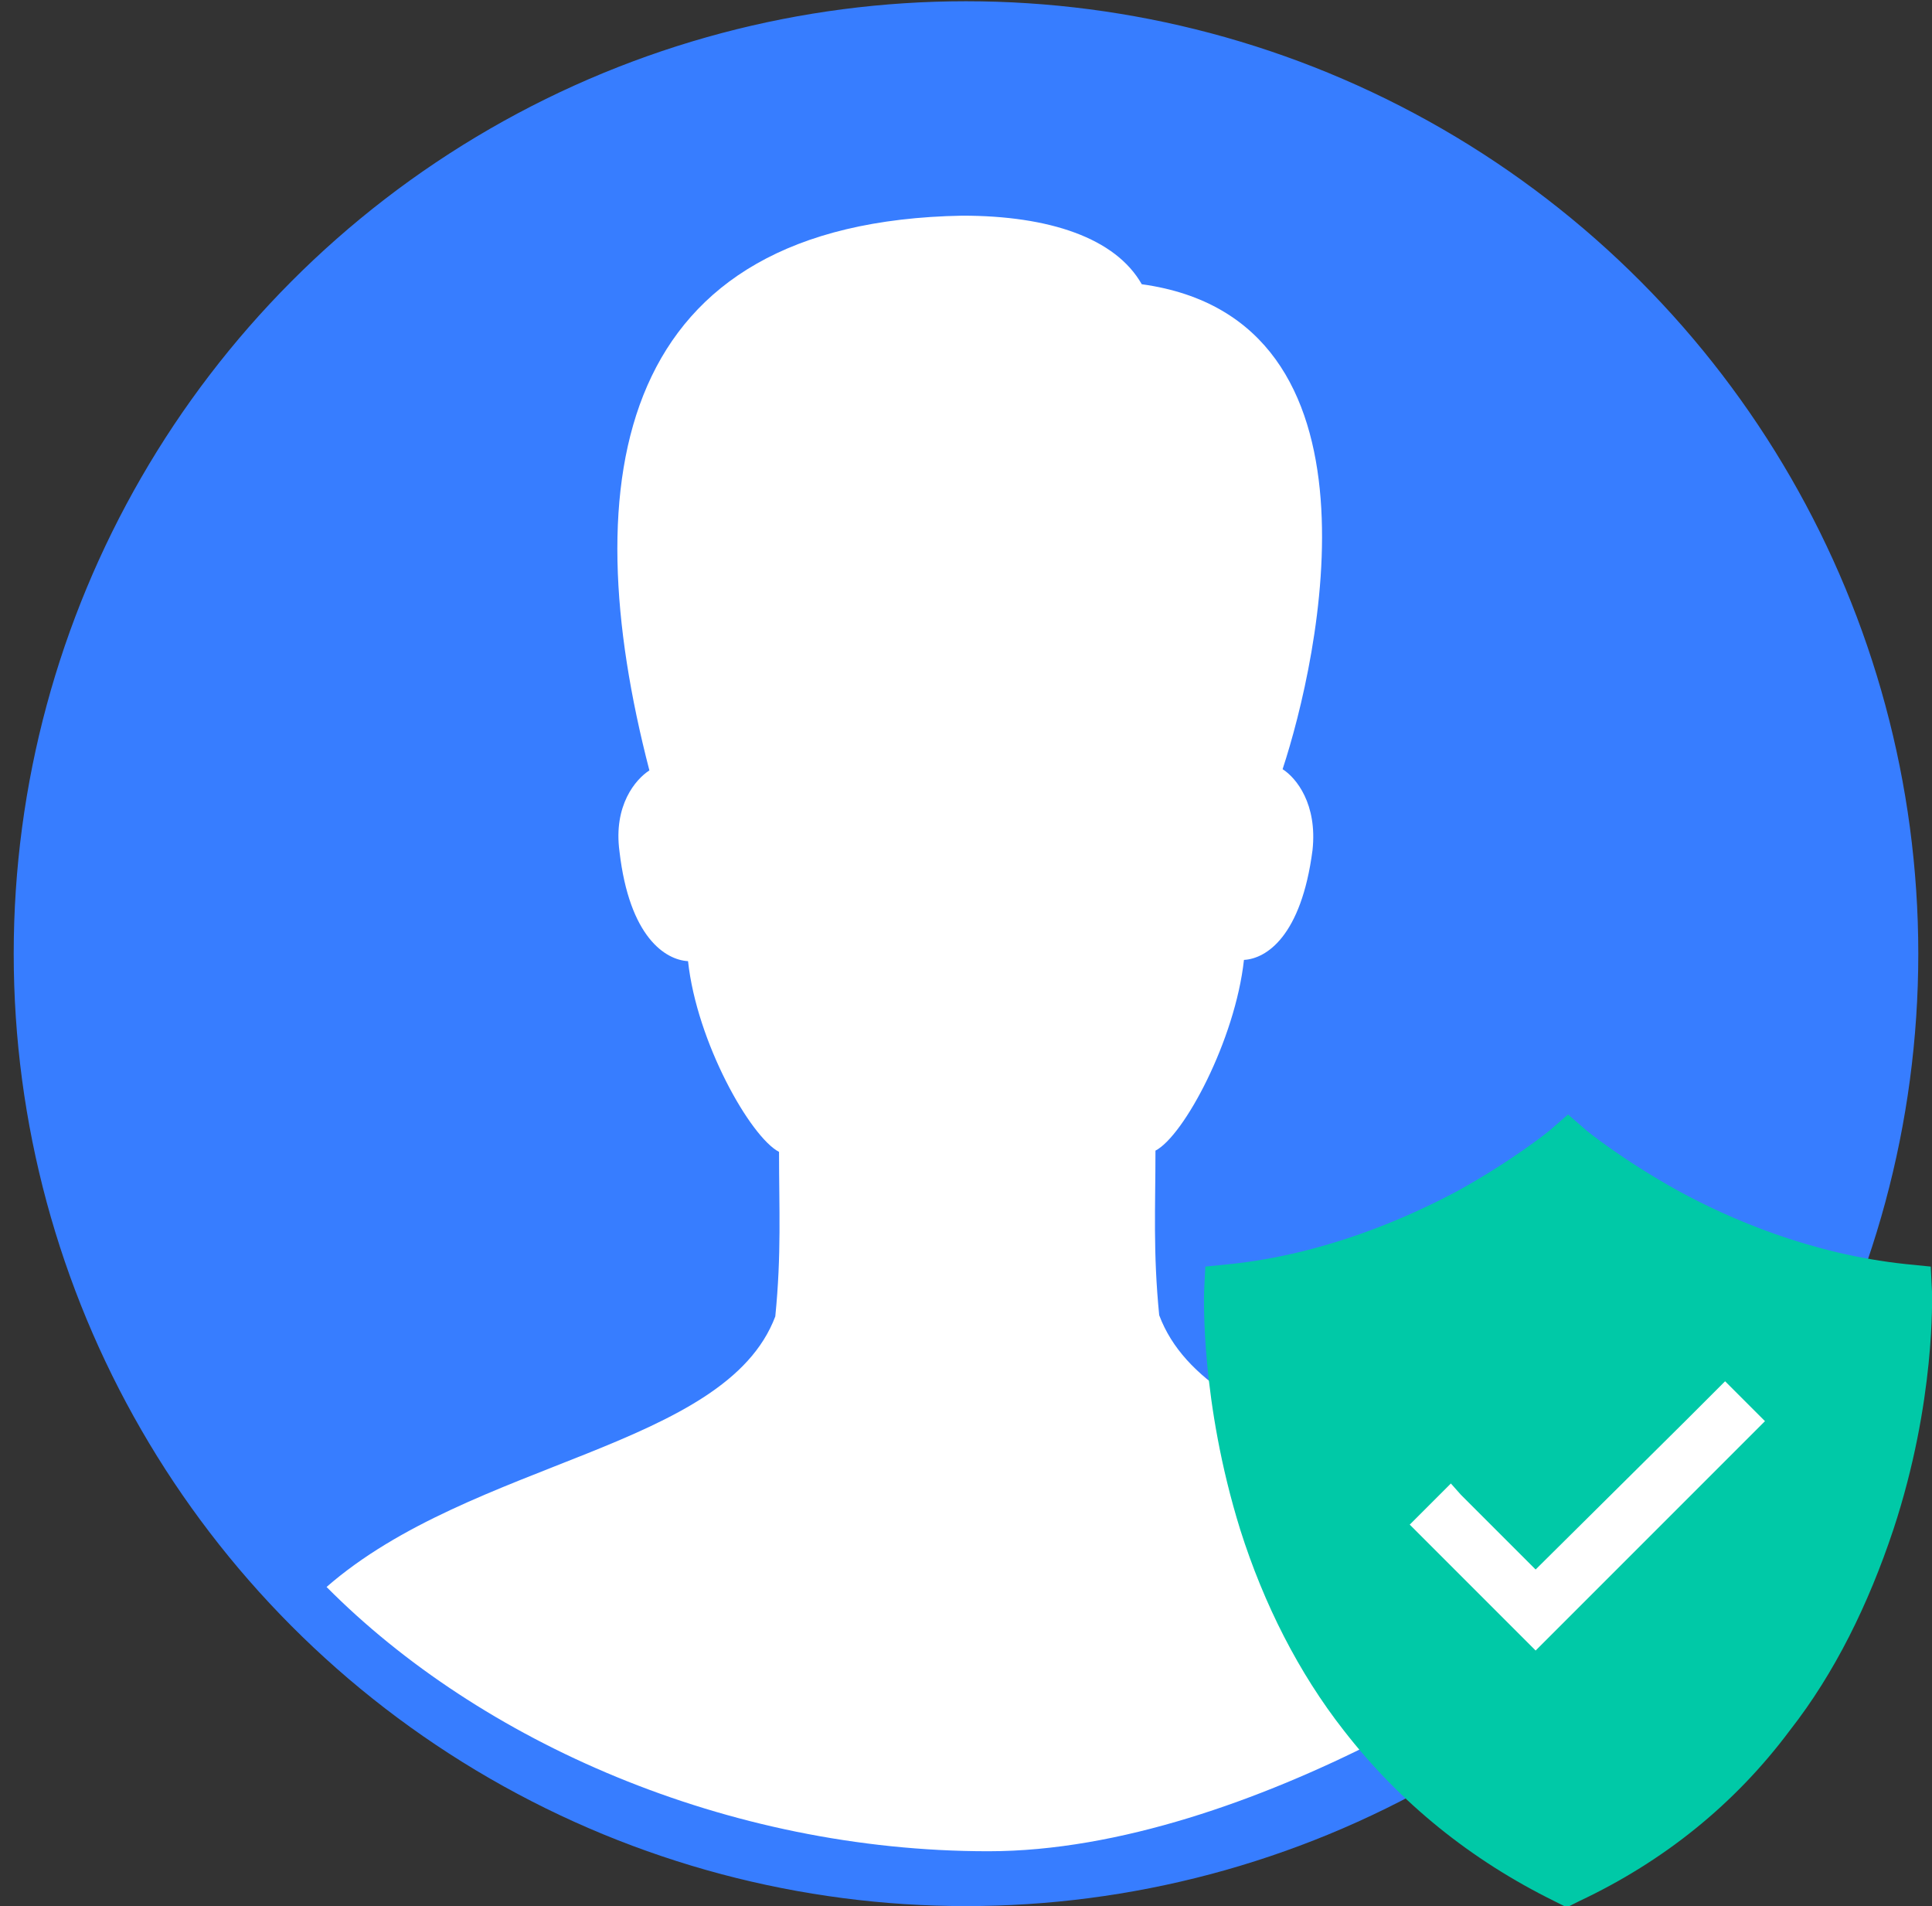 <?xml version="1.0" encoding="UTF-8"?> <!-- Generator: Adobe Illustrator 22.1.0, SVG Export Plug-In . SVG Version: 6.00 Build 0) --> <svg xmlns="http://www.w3.org/2000/svg" xmlns:xlink="http://www.w3.org/1999/xlink" x="0px" y="0px" viewBox="0 0 155 152.9" style="enable-background:new 0 0 155 152.9;" xml:space="preserve"><rect x="0" y="0" width="155" height="152.9" fill="#333333" stroke="none"/> <style type="text/css"> .verified-user-0{fill:#377DFF;stroke:#377DFF;} .verified-user-1{fill:#FFFFFF;} .verified-user-2{fill:#00C9A7;} </style> <g> <circle class="verified-user-0 fill-primary stroke-primary" stroke-width="2" stroke-linecap="round" stroke-miterlimit="10" cx="77.5" cy="76.5" r="75.4"></circle> <path class="verified-user-1 fill-white" d="M93,105.5c-0.5-5.1-0.3-8.6-0.3-13.2c2.3-1.2,6.4-8.9,7.1-15.3c1.8-0.1,4.6-1.9,5.5-8.8 c0.4-3.7-1.3-5.8-2.4-6.5c2.9-8.8,9-36.1-11.3-38.9c-2.1-3.7-7.4-5.5-14.4-5.5c-27.8,0.5-31.2,21-25.1,44.5 c-1.1,0.7-2.9,2.8-2.4,6.5c0.8,6.9,3.7,8.7,5.5,8.8c0.7,6.5,5,14.1,7.3,15.3c0,4.6,0.2,8.2-0.3,13.2c-4,10.6-24.3,11.5-36,21.7 c12.3,12.4,32.1,21.2,53.1,21.2s45.6-16.6,49.7-21.1C117.3,117,97,116.2,93,105.5z"></path> </g> <g> <path class="verified-user-2 fill-success" d="M155,103.6l-0.1-2l-2-0.2c-7.6-0.8-14.1-3.6-18.3-5.9c-4.5-2.5-7.3-4.8-7.3-4.8l-1.5-1.3l-1.5,1.3 c0,0-2.8,2.3-7.3,4.8c-4.1,2.2-10.7,5.1-18.3,5.9l-2,0.2l-0.1,2c0,0.4-0.3,8.8,2.9,19.1c1.9,6,4.7,11.5,8.3,16.1 c4.5,5.8,10.2,10.4,16.9,13.7l1,0.5l1-0.5c6.8-3.2,12.5-7.8,16.9-13.7c3.6-4.6,6.3-10.1,8.3-16.1C155.3,112.4,155,103.9,155,103.6z "></path> <polygon class="verified-user-1 fill-white" points="138.4,110.8 135.2,114 123.2,125.9 117.2,119.9 116.4,119 114.7,120.7 114.7,120.7 113.1,122.3 123.2,132.4 141.6,114 "></polygon> </g> </svg> 